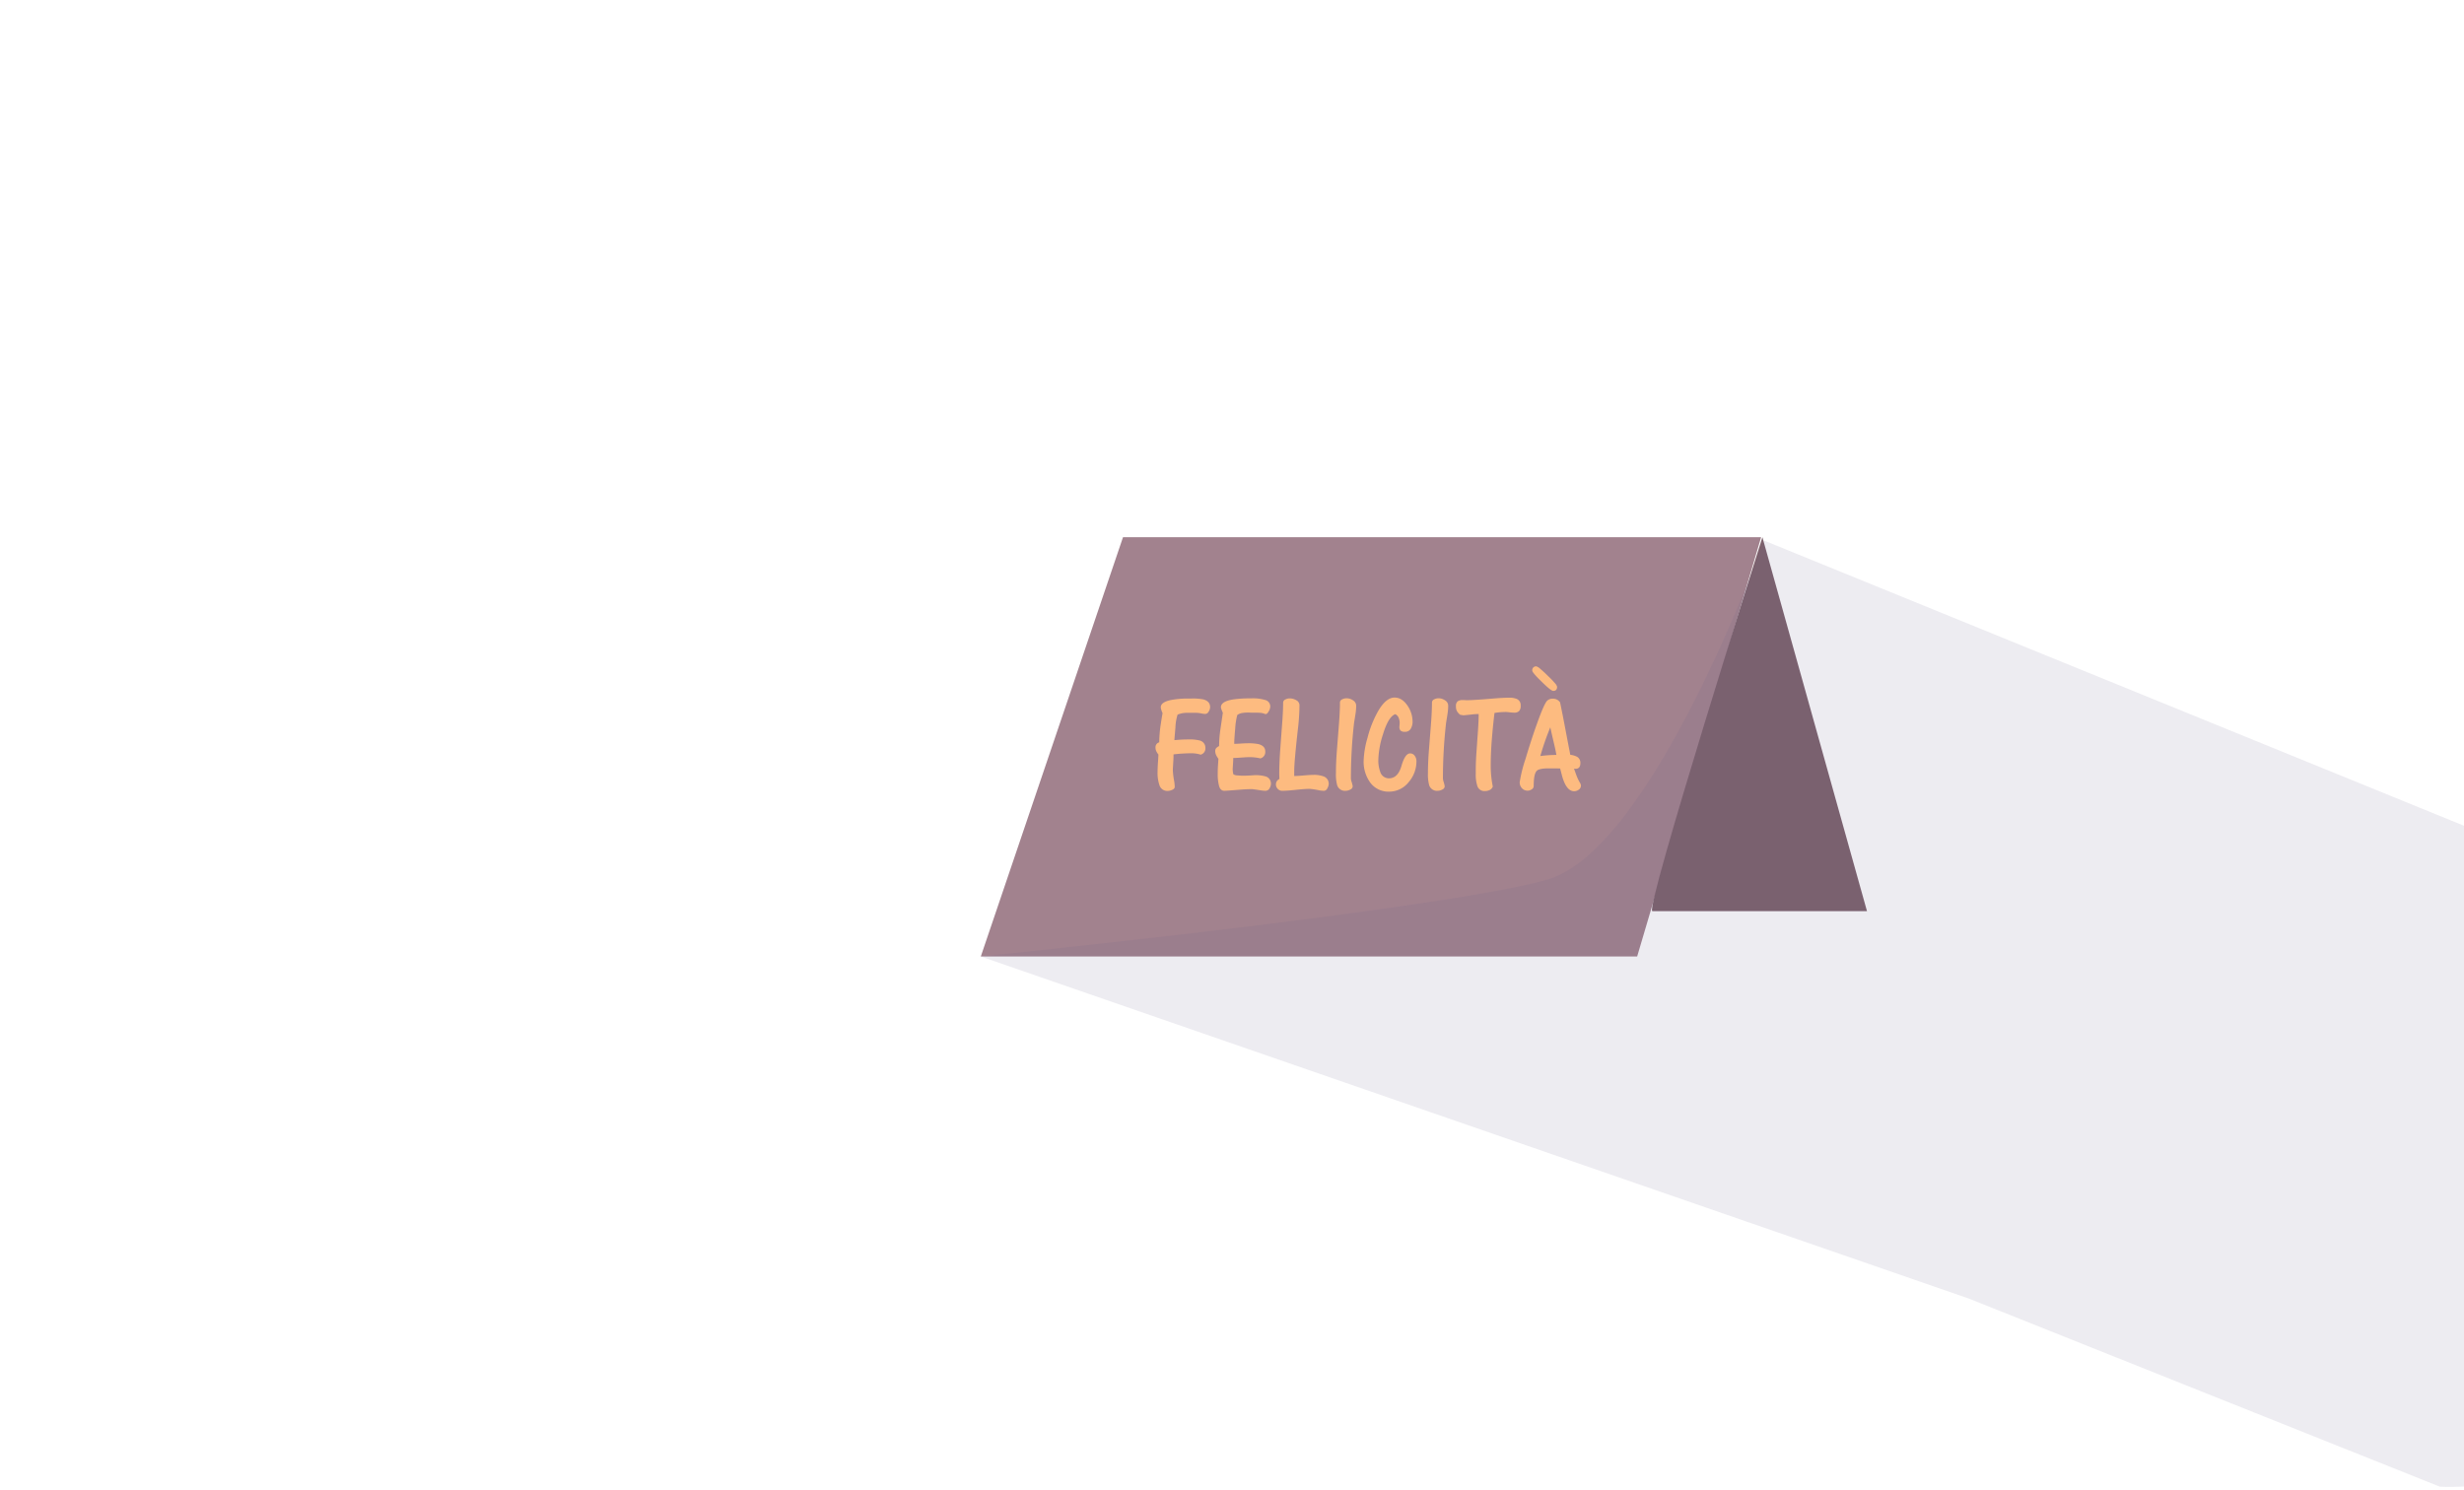 <svg xmlns="http://www.w3.org/2000/svg" xmlns:xlink="http://www.w3.org/1999/xlink" width="729" height="441" viewBox="0 0 729 441">
  <defs>
    <clipPath id="clip-tecnica-cartoncino-1">
      <rect width="729" height="441"/>
    </clipPath>
  </defs>
  <g id="tecnica-cartoncino-1" clip-path="url(#clip-tecnica-cartoncino-1)">
    <path id="Tracciato_184" data-name="Tracciato 184" d="M6360.2,7350.145l42.074-124.066h188.795l-36.679,124.066Z" transform="translate(-6070.021 -7067.111)" fill="#a2828e"/>
    <path id="Tracciato_186" data-name="Tracciato 186" d="M6557.979,7226.079l30.937,110.64h-63.494C6522.965,7336.718,6557.979,7226.079,6557.979,7226.079Z" transform="translate(-6036.549 -7067.111)" fill="#7d616c"/>
    <path id="Tracciato_192" data-name="Tracciato 192" d="M6.232-6.15A23.079,23.079,0,0,0,6.6-3.034a13.1,13.1,0,0,1,.2,1.845q0,.574-.738.9A3.522,3.522,0,0,1,4.633.041,2.435,2.435,0,0,1,2.255-1.722a11.232,11.232,0,0,1-.533-3.936q0-1.107.123-2.87t.123-2.214a4.93,4.93,0,0,1-.656-1.046,2.7,2.7,0,0,1-.205-1.086A1.489,1.489,0,0,1,2.214-14.35a37.637,37.637,0,0,1,.451-5.371q.246-1.64.533-3.28a4.218,4.218,0,0,1-.328-.82,3.249,3.249,0,0,1-.2-.9q0-1.558,3.157-2.173a26.9,26.9,0,0,1,5.084-.41h.861a15.947,15.947,0,0,1,3.444.246q2.05.533,2.05,2.3a2.52,2.52,0,0,1-.431,1.312,1.211,1.211,0,0,1-1,.7,7.574,7.574,0,0,1-1.23-.164,7.624,7.624,0,0,0-1.312-.164h-2.87a7.023,7.023,0,0,0-2.788.533,14.614,14.614,0,0,0-.635,3.813q-.267,3.034-.308,3.731,2.009-.164,2.85-.184t1.373-.02a12.108,12.108,0,0,1,3.157.287,2.205,2.205,0,0,1,1.8,2.255A1.877,1.877,0,0,1,14.473-10.7a9.289,9.289,0,0,0-2.706-.41,46.4,46.4,0,0,0-5.33.328q0,1.066-.041,1.722Q6.232-6.4,6.232-6.15Zm17.712-.328a6.581,6.581,0,0,0,.2,1.6,2.635,2.635,0,0,0,1.333.328q1.045.082,1.333.082.82,0,1.742-.041t1.906-.123a10.581,10.581,0,0,1,3.034.328A2.19,2.19,0,0,1,35.26-2.132a2.541,2.541,0,0,1-.205.984,3.048,3.048,0,0,1-.533.861L33.866,0a9.975,9.975,0,0,1-1.558-.123q-2.337-.369-2.665-.369-1.517,0-3.075.123Q21.935,0,21.484,0q-1.148,0-1.558-1.394a13.289,13.289,0,0,1-.41-3.649q0-1.271.062-2.234t.143-2.194a7.068,7.068,0,0,1-.656-1.066,2.887,2.887,0,0,1-.287-1.23,1.26,1.26,0,0,1,.287-.861,2.794,2.794,0,0,1,.861-.615,33.89,33.89,0,0,1,.369-4.818q.369-2.562.738-5.022-.123-.246-.348-.841a2.9,2.9,0,0,1-.226-.8q0-1.763,3.772-2.337a34.908,34.908,0,0,1,5.084-.287,12.423,12.423,0,0,1,4.51.554,1.968,1.968,0,0,1,1.23,1.948,3.024,3.024,0,0,1-.533,1.455q-.533.882-1.066.635a4.511,4.511,0,0,0-1.23-.307q-.615-.062-1.722-.062h-.861q-.451,0-.9-.041a11.98,11.98,0,0,0-1.988.143,3.384,3.384,0,0,0-1.456.594,20.581,20.581,0,0,0-.615,4.039Q24.4-15.252,24.4-13.9q.656,0,1.927-.082t1.927-.082a15.12,15.12,0,0,1,3.321.246q2.009.533,2.009,2.173a1.936,1.936,0,0,1-1.435,2.05,14.007,14.007,0,0,0-3.157-.369q-.82,0-2.46.123t-2.419.123q0,.533-.082,1.845T23.944-6.478ZM47.806-4.715a8.132,8.132,0,0,1,2.911.41,2.275,2.275,0,0,1,1.64,2.214,2.827,2.827,0,0,1-.41,1.353A1.169,1.169,0,0,1,50.963,0a8.735,8.735,0,0,1-1.517-.164,22.792,22.792,0,0,0-2.706-.41q-1.394,0-4.1.287T38.622,0A1.816,1.816,0,0,1,37.29-.553a1.816,1.816,0,0,1-.553-1.333,1.711,1.711,0,0,1,1.025-1.6L37.72-5q0-3.034.267-6.806t.574-7.81q.308-4.039.308-6.458a1.024,1.024,0,0,1,.635-.943,2.788,2.788,0,0,1,1.292-.328,3.8,3.8,0,0,1,1.989.554,1.713,1.713,0,0,1,.923,1.537,66.977,66.977,0,0,1-.492,7.175Q42.148-8.569,42.148-5.9v1.517q.943,0,2.829-.164T47.806-4.715ZM59.45-1.353a1.107,1.107,0,0,1-.717.984A3.076,3.076,0,0,1,57.318,0a2.391,2.391,0,0,1-2.5-1.8,12.128,12.128,0,0,1-.328-3.4q0-3.116.287-6.786t.595-7.606q.307-3.936.307-6.519a1.024,1.024,0,0,1,.635-.943,2.867,2.867,0,0,1,1.333-.328,3.393,3.393,0,0,1,1.907.615,1.853,1.853,0,0,1,.923,1.6,15.982,15.982,0,0,1-.205,2.46q-.2,1.312-.41,2.542a145.229,145.229,0,0,0-.943,16.441,3.258,3.258,0,0,0,.164.943A9.327,9.327,0,0,1,59.45-1.353ZM78.31-8.774a9.344,9.344,0,0,1-2.255,6.15A7.333,7.333,0,0,1,70.274.246a6.682,6.682,0,0,1-5.74-2.829,10.536,10.536,0,0,1-1.845-6.355A27.285,27.285,0,0,1,63.837-15.7a31.986,31.986,0,0,1,3.2-7.995q2.3-3.895,4.8-3.9,2.255,0,3.9,2.5A8.329,8.329,0,0,1,77.162-20.5a4.115,4.115,0,0,1-.533,2.132,1.848,1.848,0,0,1-1.722.9,1.748,1.748,0,0,1-1.312-.369,1.489,1.489,0,0,1-.328-1.025q0-.205.041-.615t.041-.615a3.794,3.794,0,0,0-.328-1.558,1.905,1.905,0,0,0-.984-1.025q-2.05.738-3.649,6.027a26.727,26.727,0,0,0-1.353,7.462A9.63,9.63,0,0,0,67.568-5.7,2.686,2.686,0,0,0,70.151-3.69q2.665,0,3.731-3.69t2.542-3.69a1.62,1.62,0,0,1,1.373.7A2.629,2.629,0,0,1,78.31-8.774Zm8.364,7.421a1.107,1.107,0,0,1-.717.984A3.076,3.076,0,0,1,84.542,0a2.391,2.391,0,0,1-2.5-1.8,12.128,12.128,0,0,1-.328-3.4q0-3.116.287-6.786t.595-7.606q.307-3.936.307-6.519a1.024,1.024,0,0,1,.636-.943,2.867,2.867,0,0,1,1.332-.328,3.393,3.393,0,0,1,1.907.615,1.853,1.853,0,0,1,.923,1.6,15.982,15.982,0,0,1-.205,2.46q-.2,1.312-.41,2.542a145.23,145.23,0,0,0-.943,16.441,3.258,3.258,0,0,0,.164.943A9.327,9.327,0,0,1,86.674-1.353Zm13.612-6.068a30.878,30.878,0,0,0,.615,6.15A1.759,1.759,0,0,1,100-.246a3.447,3.447,0,0,1-1.558.328A2.18,2.18,0,0,1,96.268-1.64a10.6,10.6,0,0,1-.41-3.321V-5.9q0-2.583.205-5.474t.43-6.109q.226-3.218.226-5.227a15.369,15.369,0,0,0-1.681.082q-2.624.287-2.829.287l-.984-.164a4.191,4.191,0,0,1-.964-1.127A2.887,2.887,0,0,1,90-24.969a1.786,1.786,0,0,1,.512-1.517,2.463,2.463,0,0,1,1.455-.369q.328,0,.677.021t.717.02q1.763,0,7.667-.492,2.952-.246,4.633-.246a5.692,5.692,0,0,1,2.337.369,1.973,1.973,0,0,1,1.148,1.968,2.177,2.177,0,0,1-.492,1.64,1.989,1.989,0,0,1-1.394.451,12.7,12.7,0,0,1-1.373-.1q-.882-.1-1.045-.1a20.429,20.429,0,0,0-3.444.287q-.492,4.141-.8,8.057T100.286-7.421Zm26.527-.82q0,1.722-1.394,1.722a2.186,2.186,0,0,1-.492-.041q.492,1.394.738,2.05a15.069,15.069,0,0,0,.943,2.009,1.893,1.893,0,0,1,.369.943,1.445,1.445,0,0,1-.636,1.21,2.259,2.259,0,0,1-1.373.472q-2.091,0-3.321-3.69-.164-.451-.82-3.034l-1.23-.041h-2.091q-2.911,0-3.608.738-.9.943-.9,4.51a1.134,1.134,0,0,1-.595.964,2.128,2.128,0,0,1-1.168.39,2.24,2.24,0,0,1-1.7-.717,2.5,2.5,0,0,1-.676-1.784,41.65,41.65,0,0,1,1.722-6.909q1.722-5.8,3.444-10.558,2.05-5.74,2.952-6.642a2.328,2.328,0,0,1,1.722-.615,2.529,2.529,0,0,1,2.091,1.066q.041.082.82,3.977.492,2.542,1.394,7.3l.82,4.264a5.533,5.533,0,0,1,2.05.615A2.018,2.018,0,0,1,126.813-8.241Zm-8.9-10.537a79.99,79.99,0,0,0-2.952,8.487,37.288,37.288,0,0,1,4.756-.328q-.246-1.394-.615-2.952Q117.957-18.491,117.916-18.778Zm-5.33-16.769a1.106,1.106,0,0,1,1.23-1.271,3.317,3.317,0,0,1,1.189.779q.943.779,2.132,1.968a25.8,25.8,0,0,1,2.091,2.153,2.666,2.666,0,0,1,.7,1.127q0,1.23-1.148,1.23-.656,0-3.4-2.706Q112.586-34.973,112.586-35.547Z" transform="translate(340.76 234.005)" fill="#fdbb80"/>
    <path id="Tracciato_185" data-name="Tracciato 185" d="M8594.767,10282.492l292.327,101.217,139.383,55.673s38.946,2.436,47.873-21.907,5.68-31.647,6.086-34.486,0-120.091,0-120.091l-253.93-103.491s-32.693,91.468-64.227,100.374S8594.767,10282.492,8594.767,10282.492Z" transform="translate(-8304.591 -9999.459)" fill="#66608d" opacity="0.12"/>
  </g>
</svg>
